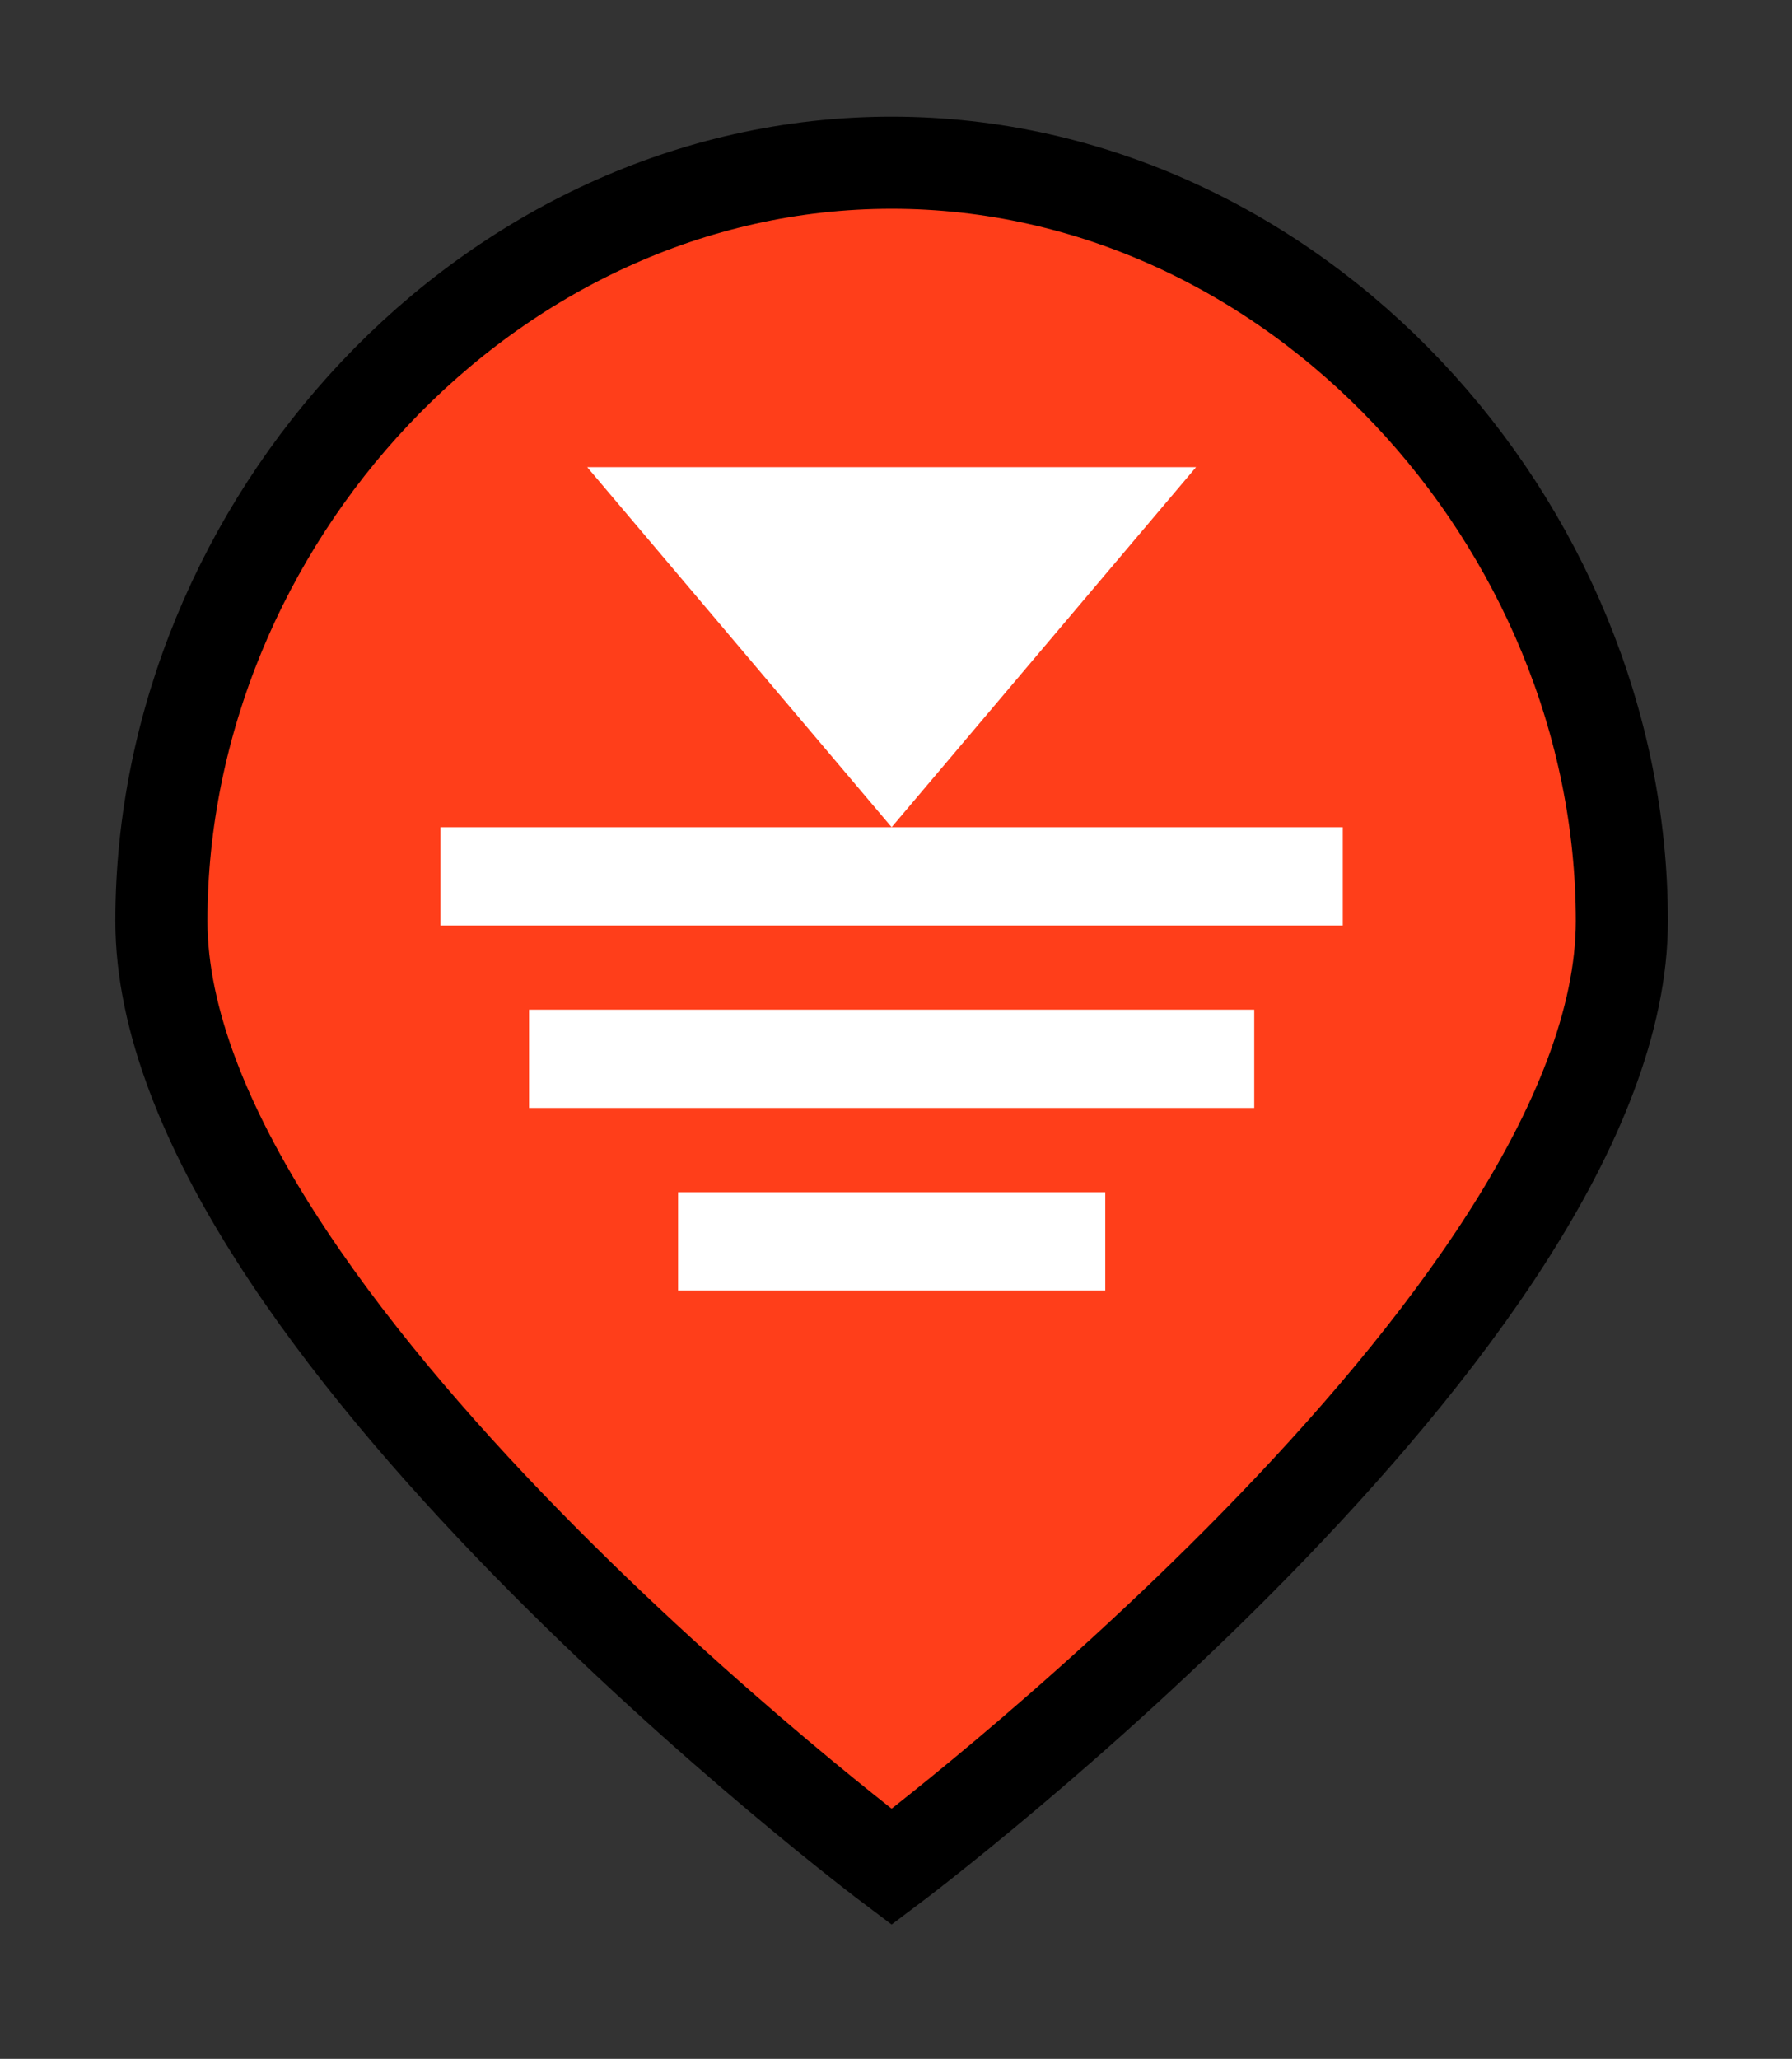 <?xml version="1.0" encoding="UTF-8" standalone="no"?>
<!-- Created with Inkscape (http://www.inkscape.org/) -->

<svg
   xmlns:dc="http://purl.org/dc/elements/1.1/"
   xmlns:cc="http://creativecommons.org/ns#"
   xmlns:rdf="http://www.w3.org/1999/02/22-rdf-syntax-ns#"
   xmlns:svg="http://www.w3.org/2000/svg"
   xmlns="http://www.w3.org/2000/svg"
   xmlns:sodipodi="http://sodipodi.sourceforge.net/DTD/sodipodi-0.dtd"
   xmlns:inkscape="http://www.inkscape.org/namespaces/inkscape"
   width="72.962mm"
   height="83.813mm"
   viewBox="0 0 72.962 83.813"
   version="1.1"
   id="svg3719"
   inkscape:version="0.92.4 (5da689c313, 2019-01-14)"
   sodipodi:docname="危機管理水位三角_赤.svg">
  <rect x="0" y="0" width="72.962" height="83.813" fill="#333333" stroke="none"/>
  <defs
     id="defs3713">
    <clipPath
       clipPathUnits="userSpaceOnUse"
       id="clipPath1605-8-1-1-7-4">
      <rect
         style="opacity:1;vector-effect:none;fill:#000080;fill-opacity:1;stroke:none;stroke-width:7.144;stroke-linecap:round;stroke-linejoin:round;stroke-miterlimit:4;stroke-dasharray:none;stroke-dashoffset:0;stroke-opacity:1;paint-order:markers fill stroke"
         id="rect1607-9-72-2-1-0"
         width="105.743"
         height="76.444"
         x="86.884"
         y="254.064" />
    </clipPath>
  </defs>
  <sodipodi:namedview
     id="base"
     pagecolor="#ffffff"
     bordercolor="#666666"
     borderopacity="1.0"
     inkscape:pageopacity="0.0"
     inkscape:pageshadow="2"
     inkscape:zoom="0.49497475"
     inkscape:cx="-474.34887"
     inkscape:cy="187.42152"
     inkscape:document-units="mm"
     inkscape:current-layer="layer1"
     showgrid="false"
     inkscape:pagecheckerboard="true"
     fit-margin-top="3"
     fit-margin-left="3"
     fit-margin-right="3"
     fit-margin-bottom="3"
     inkscape:window-width="1245"
     inkscape:window-height="964"
     inkscape:window-x="628"
     inkscape:window-y="21"
     inkscape:window-maximized="0" />
  <g
     inkscape:label="レイヤー 1"
     inkscape:groupmode="layer"
     id="layer1"
     transform="translate(-187.371,-147.821)">
    <g
       transform="matrix(1.111,0,0,1.111,-1545.329,-3401.997)"
       id="g4407">
      <path
         sodipodi:nodetypes="scsss"
         inkscape:connector-curvature="0"
         id="path1409-3-1-6-67-3-2-1-3-45-9-9-2-9-9-81"
         d="m 1565.501,3228.903 c 0,14.556 26.761,34.659 26.761,34.659 0,0 26.761,-20.102 26.761,-34.659 0,-14.557 -11.982,-27.784 -26.761,-27.784 -14.78,0 -26.761,13.228 -26.761,27.784 z"
         style="opacity:1;vector-effect:none;fill:#FF3E1A;fill-opacity:1;stroke:#000000;stroke-width:3.375;stroke-linecap:butt;stroke-linejoin:miter;stroke-miterlimit:4;stroke-dasharray:none;stroke-dashoffset:0;stroke-opacity:1;paint-order:stroke fill markers" />
      <g
         transform="translate(-125.368,565.855)"
         style="fill:#ffffff;stroke-width:6.57;stroke-miterlimit:4;stroke-dasharray:none"
         id="g3023-3-2">
        <path
           style="opacity:1;vector-effect:none;fill:#ffffff;fill-opacity:1;stroke:none;stroke-width:6.57;stroke-linecap:round;stroke-linejoin:miter;stroke-miterlimit:4;stroke-dasharray:none;stroke-dashoffset:0;stroke-opacity:1;paint-order:stroke fill markers"
           inkscape:transform-center-x="-4.0679374e-05"
           inkscape:transform-center-y="2.6489926"
           d="m 1706.475,2646.418 h 22.311 l -11.156,13.193 z"
           id="path3379-8-8-0-0-0"
           inkscape:connector-curvature="0"
           sodipodi:nodetypes="cccc" />
        <rect
           style="opacity:1;vector-effect:none;fill:#ffffff;fill-opacity:1;stroke:none;stroke-width:6.57;stroke-linecap:round;stroke-linejoin:miter;stroke-miterlimit:4;stroke-dasharray:none;stroke-dashoffset:0;stroke-opacity:1;paint-order:stroke fill markers"
           id="rect3382-86-8-4-3-3"
           width="33.067"
           height="3.6"
           x="1701.097"
           y="2659.611" />
        <rect
           style="opacity:1;vector-effect:none;fill:#ffffff;fill-opacity:1;stroke:none;stroke-width:6.57;stroke-linecap:round;stroke-linejoin:miter;stroke-miterlimit:4;stroke-dasharray:none;stroke-dashoffset:0;stroke-opacity:1;paint-order:stroke fill markers"
           id="rect3382-8-1-9-6-7-1"
           width="26.576"
           height="3.6"
           x="1704.343"
           y="2666.297" />
        <rect
           style="opacity:1;vector-effect:none;fill:#ffffff;fill-opacity:1;stroke:none;stroke-width:6.57;stroke-linecap:round;stroke-linejoin:miter;stroke-miterlimit:4;stroke-dasharray:none;stroke-dashoffset:0;stroke-opacity:1;paint-order:stroke fill markers"
           id="rect3382-0-3-6-2-1-5"
           width="15.656"
           height="3.6"
           x="1709.803"
           y="2672.983" />
      </g>
    </g>
  </g>
</svg>
